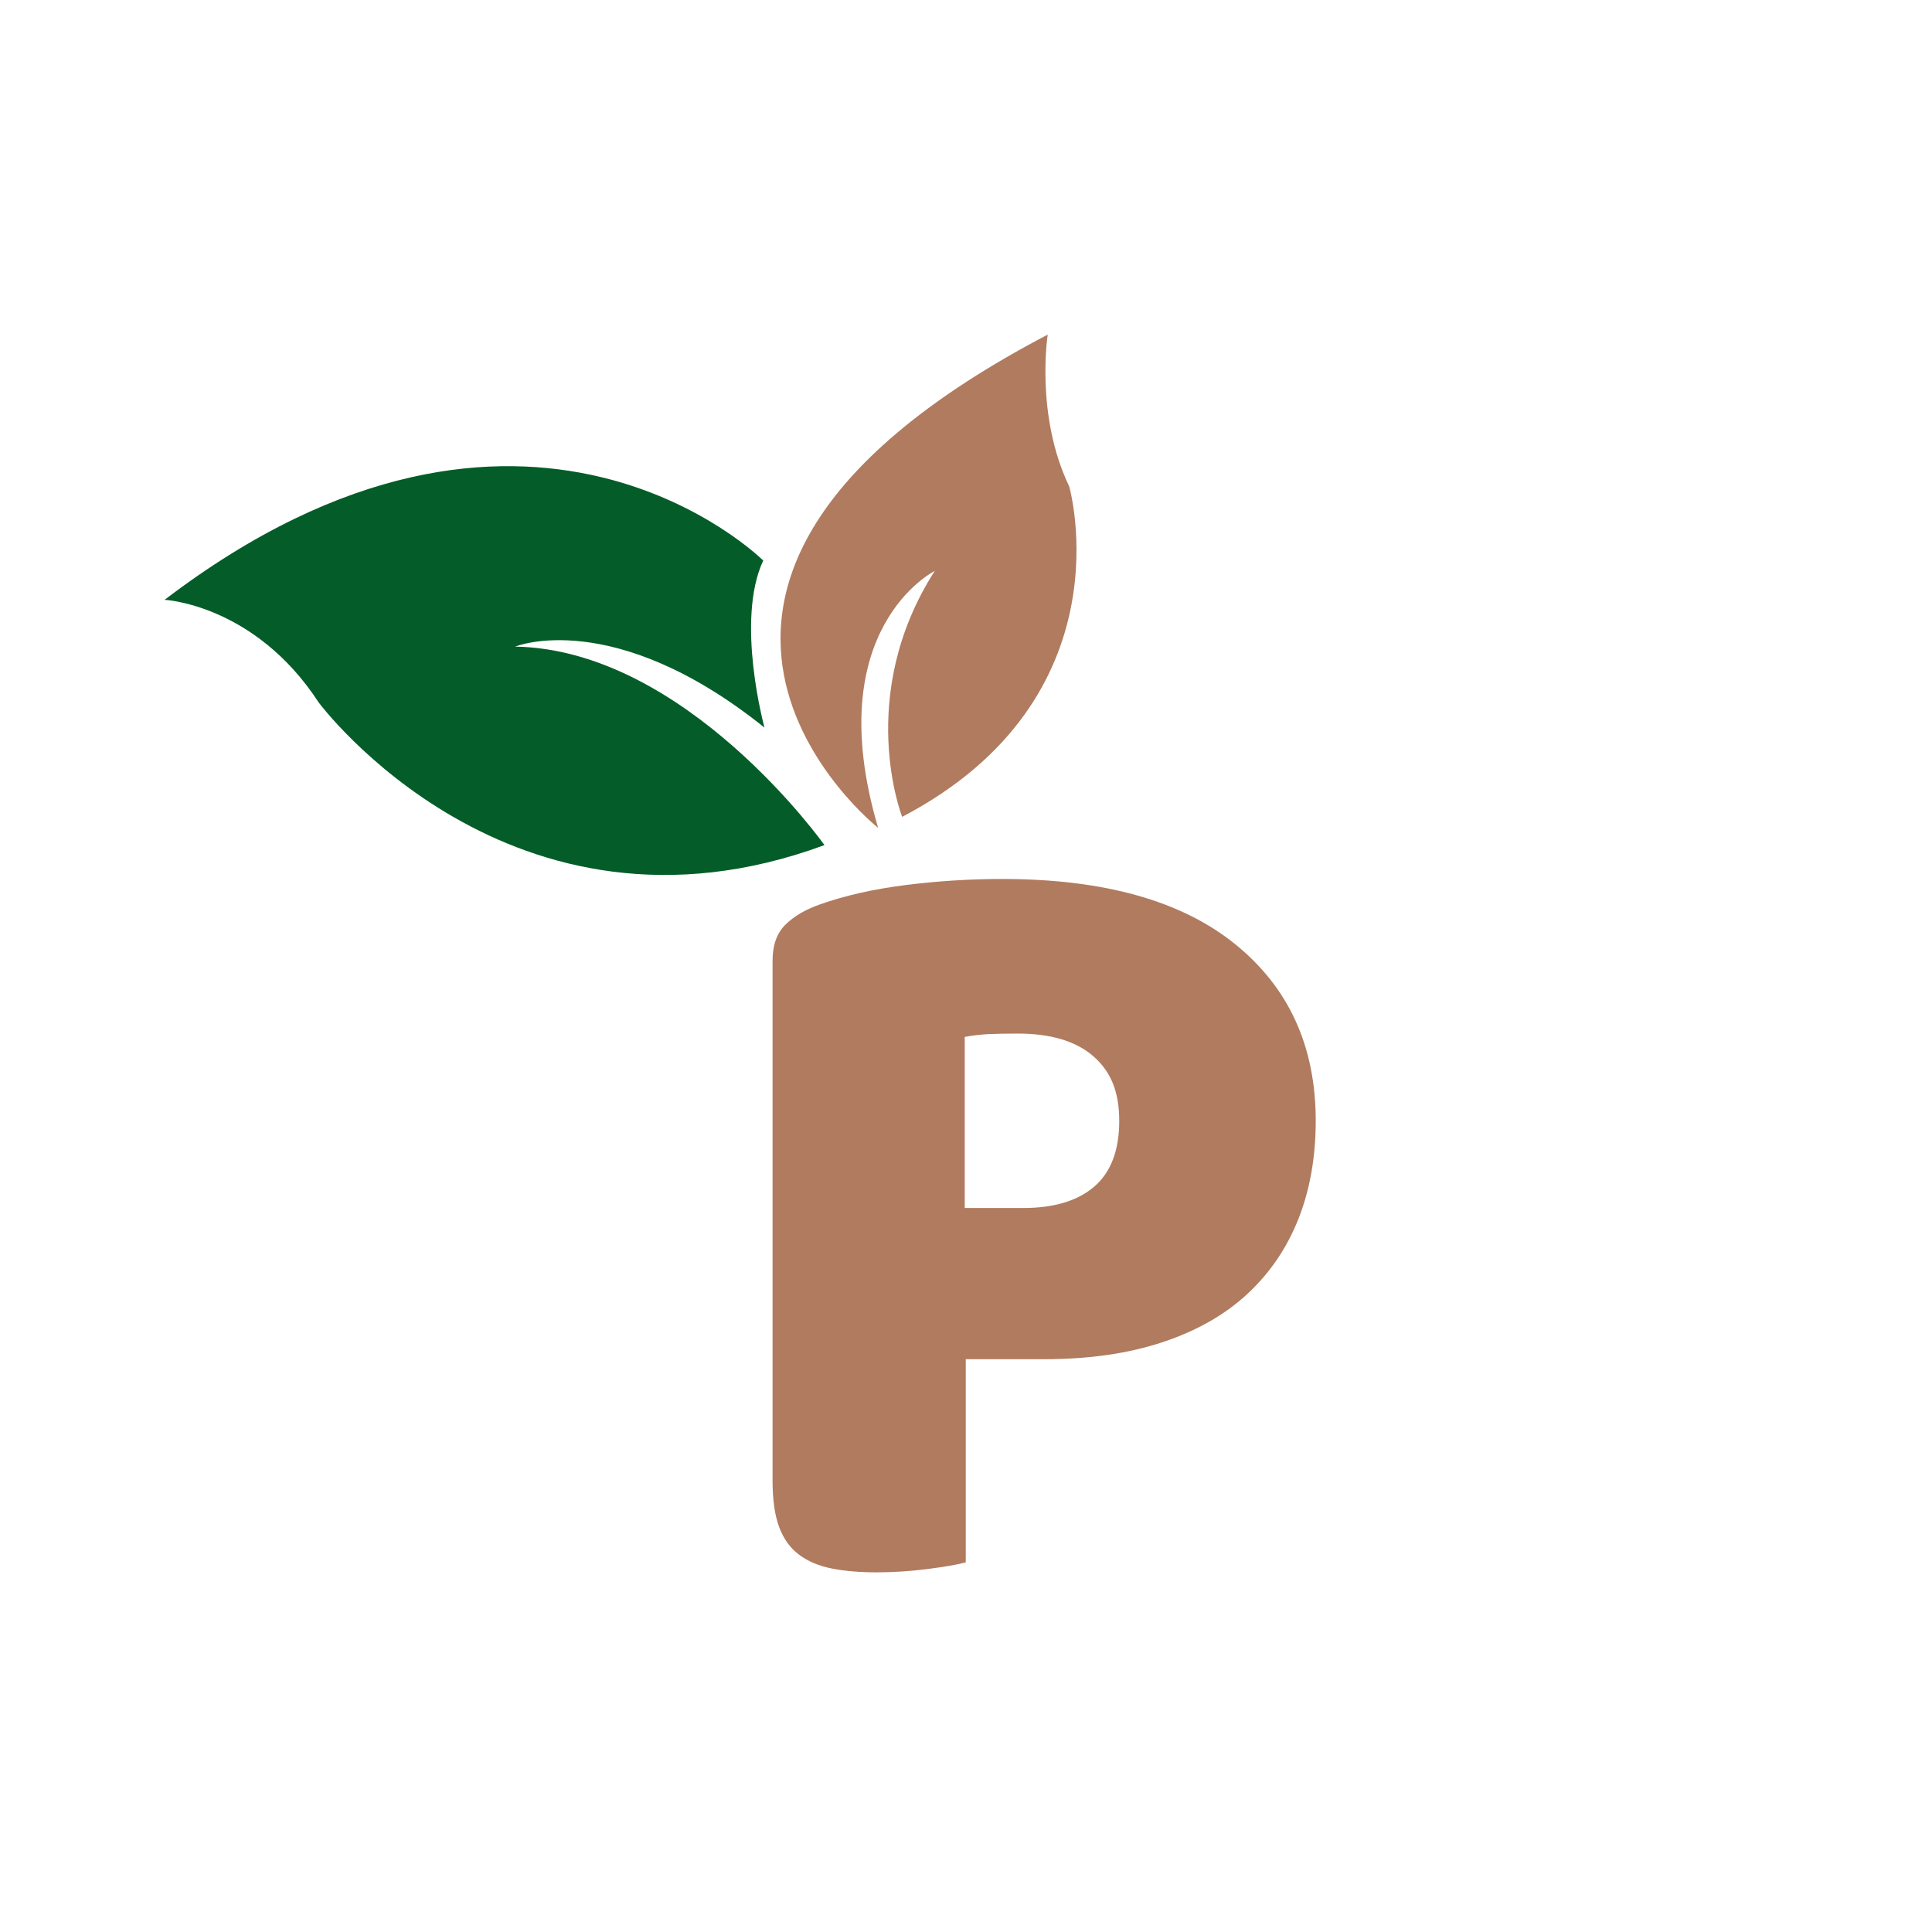 <?xml version="1.0" encoding="UTF-8"?><svg id="a" xmlns="http://www.w3.org/2000/svg" viewBox="0 0 500 500"><defs><style>.b{fill:#b07b5e;}.c{fill:#045d28;}</style></defs><path class="b" d="M249.94,404.34c-2.1,.57-5.38,1.14-9.86,1.72-4.48,.57-8.91,.86-13.29,.86s-8.24-.34-11.57-1c-3.34-.66-6.14-1.86-8.43-3.57-2.29-1.71-4-4.09-5.14-7.14-1.14-3.04-1.71-7.05-1.71-12V248.63c0-4,1.09-7.09,3.29-9.29,2.19-2.19,5.19-3.95,9-5.29,6.47-2.29,13.86-3.95,22.14-5,8.29-1.04,16.62-1.57,25-1.57,26.28,0,46.38,5.62,60.28,16.86,13.9,11.24,20.86,26.48,20.86,45.71,0,9.33-1.48,17.76-4.43,25.28-2.96,7.53-7.33,14-13.14,19.43-5.81,5.43-13.14,9.62-22,12.57-8.86,2.96-19.1,4.43-30.71,4.43h-20.29v52.57Zm14.86-91.71c8,0,14.14-1.86,18.43-5.57,4.29-3.71,6.43-9.38,6.43-17s-2.24-12.81-6.71-16.71c-4.48-3.9-11-5.86-19.57-5.86-3.05,0-5.57,.05-7.57,.14-2,.1-4.05,.34-6.14,.72v44.28h15.14Z"/><g><path class="c" d="M197.85,188.3s-7.6-27.66-.33-43.23c0,0-61.27-61.21-154.92,10.16,0,0,23.33,1.17,39.88,26.57,0,0,49.64,66.89,130.89,36.91,0,0-35.84-50.6-80.05-51.37,0,0,25.36-10.44,64.53,20.96Z"/><path class="b" d="M271.15,86.61s-3.3,20.8,5.56,39.27c0,0,15.66,54.67-43.23,85.52,0,0-12.32-31.27,8.44-63.65,0,0-29.94,14.87-14.66,66.5,0,0-79.63-62.95,43.88-127.65Z"/></g></svg>